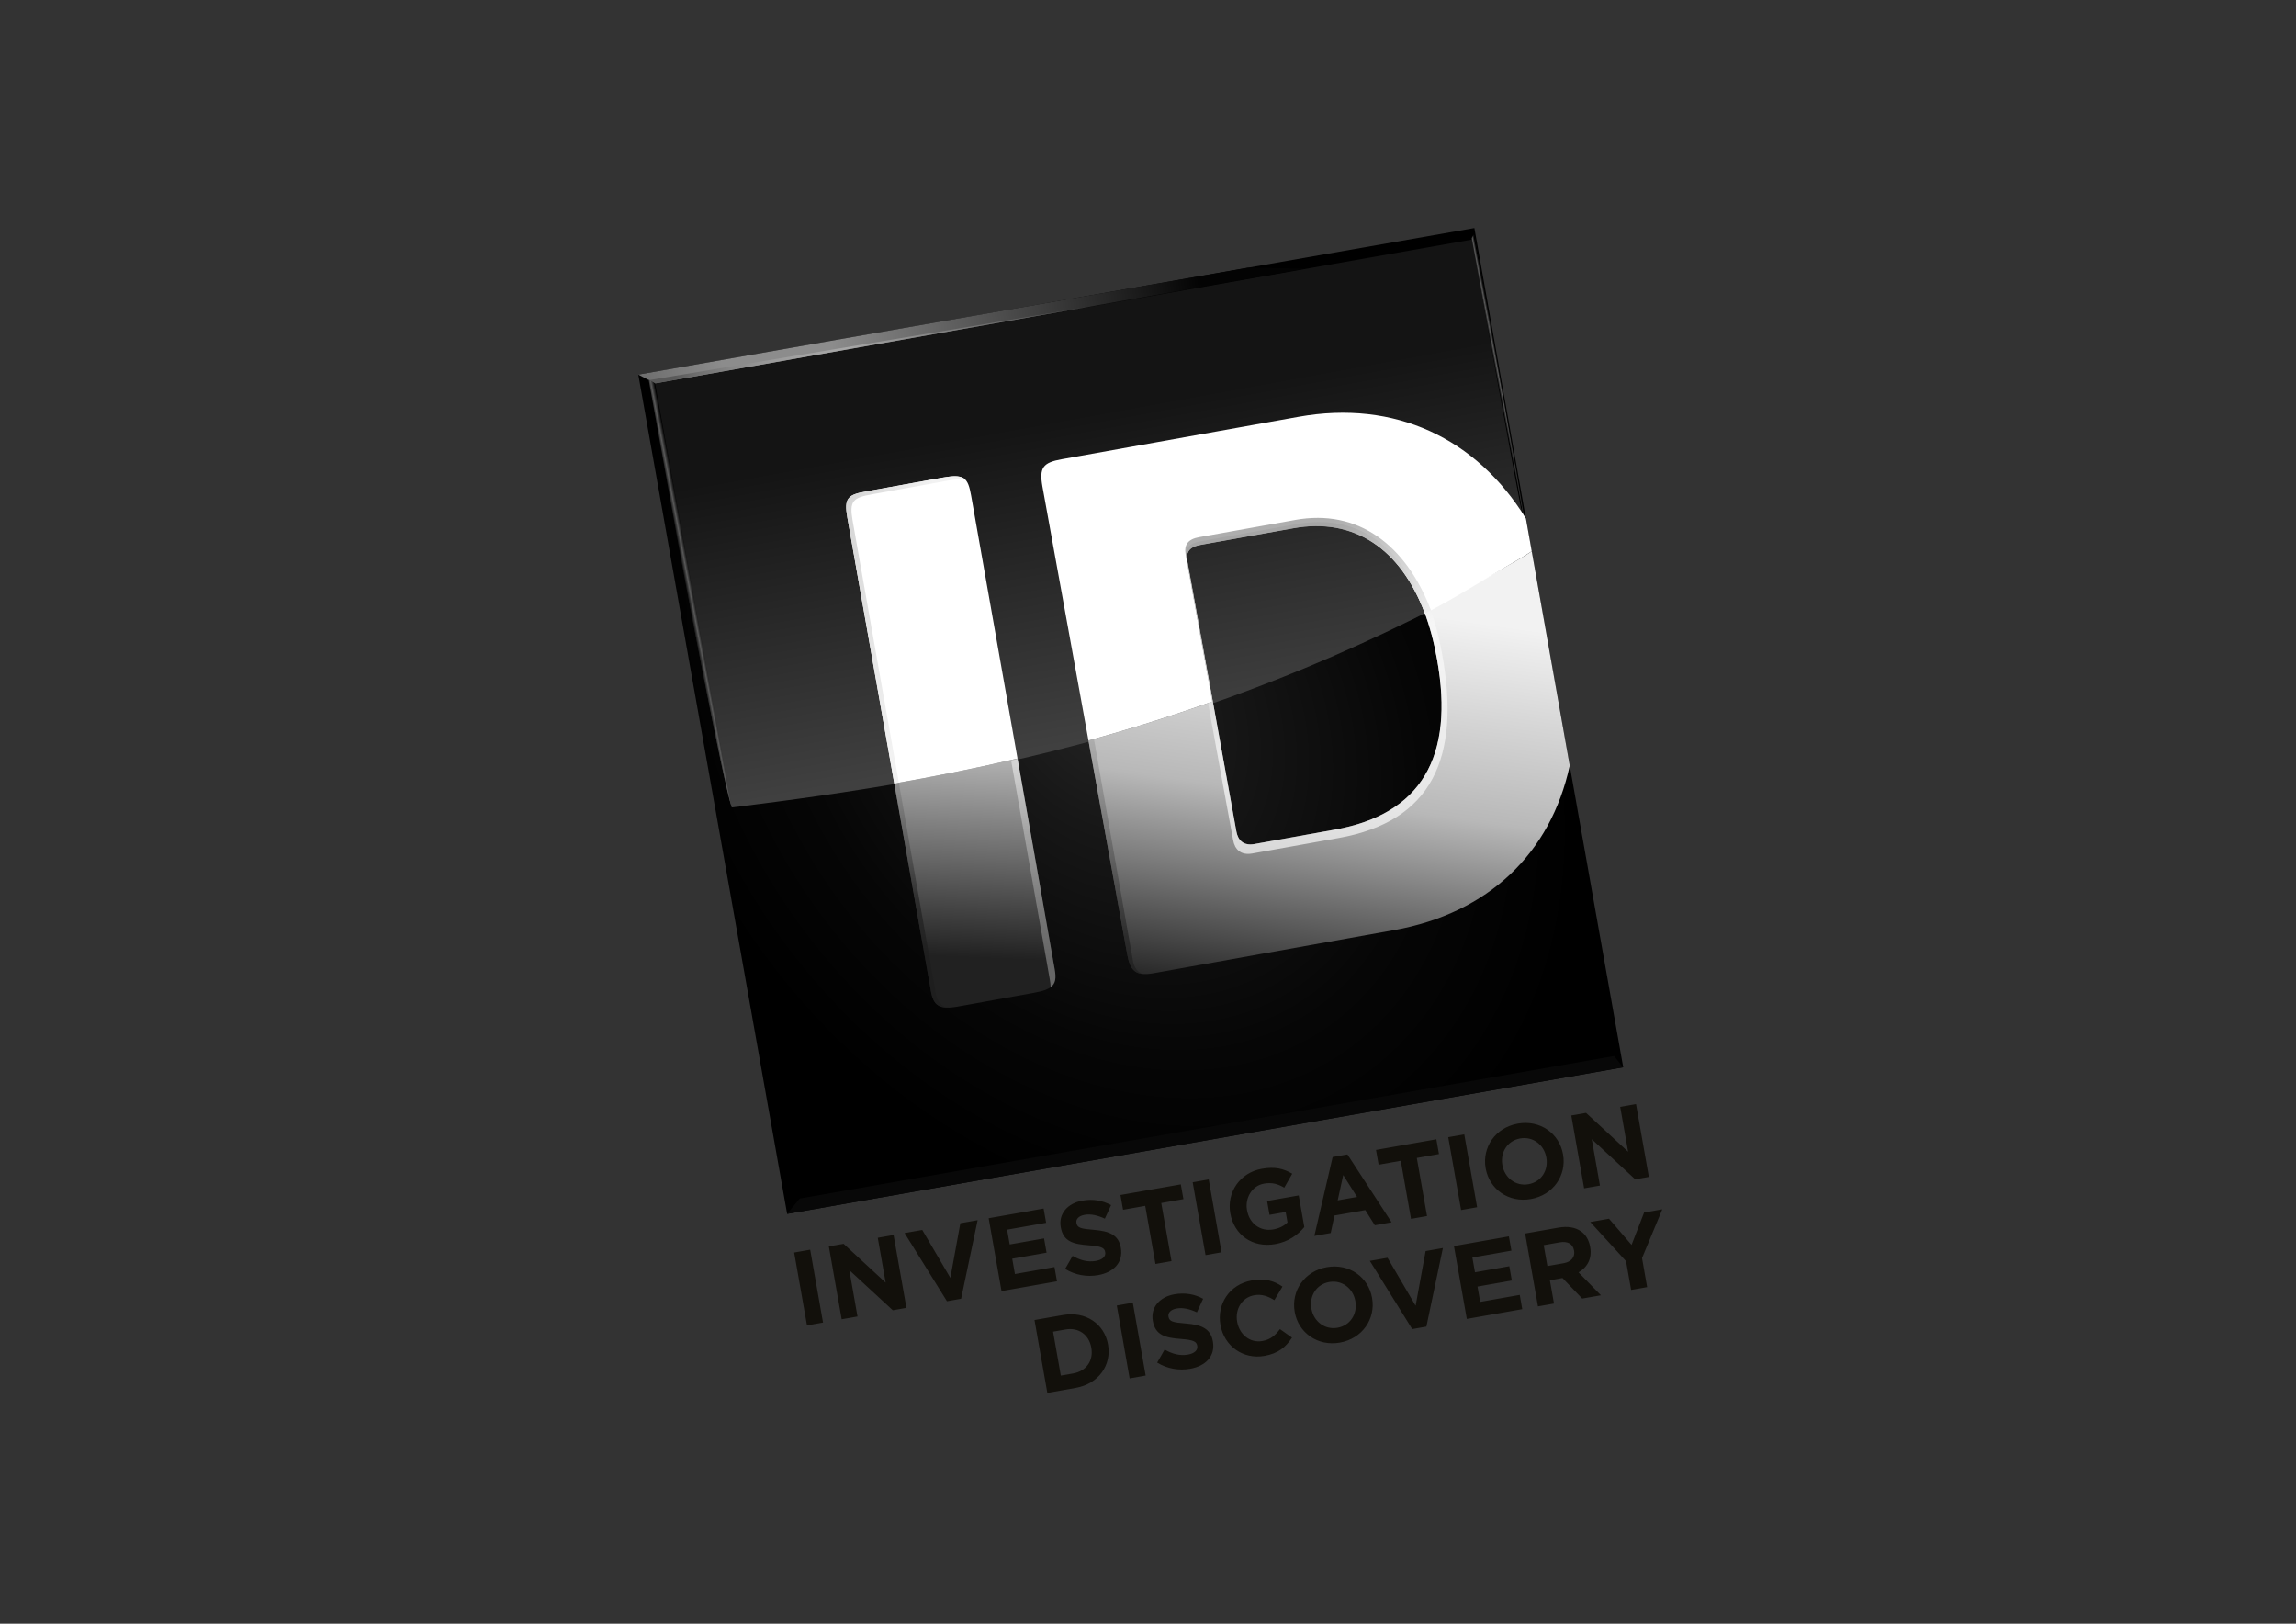 <?xml version="1.0" encoding="utf-8"?>
<!-- Generator: Adobe Illustrator 18.0.0, SVG Export Plug-In . SVG Version: 6.00 Build 0)  -->
<!DOCTYPE svg PUBLIC "-//W3C//DTD SVG 1.1//EN" "http://www.w3.org/Graphics/SVG/1.1/DTD/svg11.dtd">
<svg version="1.1" id="Layer_1" xmlns="http://www.w3.org/2000/svg" xmlns:xlink="http://www.w3.org/1999/xlink" x="0px" y="0px"
	 viewBox="0 0 841.89 595.28" enable-background="new 0 0 841.89 595.28" xml:space="preserve">
<rect x="0" y="0" width="841.89" height="595.28" fill="#333333" stroke="none"/>
<radialGradient id="SVGID_1_" cx="400.66" cy="273.958" r="222.688" gradientTransform="matrix(0.596 0.801 -0.613 0.461 332.446 -188.089)" gradientUnits="userSpaceOnUse">
	<stop  offset="0" style="stop-color:#242424"/>
	<stop  offset="0.229" style="stop-color:#171717"/>
	<stop  offset="0.623" style="stop-color:#060606"/>
	<stop  offset="0.92" style="stop-color:#000000"/>
</radialGradient>
<polygon fill="url(#SVGID_1_)" points="595.2,391.294 288.626,445.027 234.05,137.335 540.624,83.602 "/>
<linearGradient id="SVGID_2_" gradientUnits="userSpaceOnUse" x1="553.957" y1="203.705" x2="553.957" y2="203.705" gradientTransform="matrix(0.996 0.087 -0.087 0.996 29.59 -48.712)">
	<stop  offset="0" style="stop-color:#1F1C19"/>
	<stop  offset="0.552" style="stop-color:#D8D6D5"/>
	<stop  offset="1" style="stop-color:#F9F9FA"/>
</linearGradient>
<line fill="url(#SVGID_2_)" x1="563.68" y1="202.523" x2="563.68" y2="202.523"/>
<path fill="none" d="M456.052,304.571c0.573,3.221,2.612,5.321,6.543,4.634c2.627-0.461,29.612-5.306,29.612-5.306
	c31.471-5.637,43.946-26.482,37.412-62.534c-1.148-6.332-2.594-11.947-4.769-17.736c-26.75,13.541-52.521,24.417-77.44,33.266
	C451.574,279.836,455.64,302.238,456.052,304.571z"/>
<linearGradient id="SVGID_3_" gradientUnits="userSpaceOnUse" x1="414.216" y1="282.017" x2="382.906" y2="168.033" gradientTransform="matrix(0.996 0.087 -0.087 0.996 29.59 -48.712)">
	<stop  offset="0" style="stop-color:#404040"/>
	<stop  offset="1" style="stop-color:#141414"/>
</linearGradient>
<path fill="url(#SVGID_3_)" d="M237.843,139.097c0,0,9.371,51.895,11.051,61.177c1.679,9.283,16.134,86.123,19.444,95.755
	c85.636-10.572,179.679-27.051,290.302-90.664c-1.872-16.566-0.36-15.273,0.24-15.013c0.601,0.261-18.248-104.285-18.248-104.285
	l-0.987,1.782l-299.436,52.699L237.843,139.097z"/>
<radialGradient id="SVGID_4_" cx="269.647" cy="154.445" r="157.968" gradientTransform="matrix(0.996 0.087 -0.087 0.996 29.59 -48.712)" gradientUnits="userSpaceOnUse">
	<stop  offset="0.129" style="stop-color:#8C8C8C"/>
	<stop  offset="1" style="stop-color:#030303"/>
</radialGradient>
<polygon fill="url(#SVGID_4_)" points="240.259,140.558 234.05,137.335 457.551,98.123 478.427,98.488 "/>
<radialGradient id="SVGID_5_" cx="228.052" cy="168.919" r="144.389" gradientTransform="matrix(0.996 0.087 -0.087 0.996 29.59 -48.712)" gradientUnits="userSpaceOnUse">
	<stop  offset="0.037" style="stop-color:#595959"/>
	<stop  offset="0.094" style="stop-color:#6E6E6E"/>
	<stop  offset="0.181" style="stop-color:#868686"/>
	<stop  offset="0.272" style="stop-color:#989898"/>
	<stop  offset="0.37" style="stop-color:#A2A2A2"/>
	<stop  offset="0.485" style="stop-color:#A6A6A6"/>
	<stop  offset="0.539" style="stop-color:#9D9D9D"/>
	<stop  offset="1" style="stop-color:#595959"/>
</radialGradient>
<polygon fill="url(#SVGID_5_)" points="240.208,140.549 311.425,127.951 400.909,112.17 237.924,139.371 "/>
<polygon fill="#080808" points="288.628,445.026 293.246,439.401 591.879,387.149 595.086,391.271 "/>
<linearGradient id="SVGID_6_" gradientUnits="userSpaceOnUse" x1="244.645" y1="246.111" x2="247.227" y2="245.388" gradientTransform="matrix(0.996 0.087 -0.087 0.996 29.59 -48.712)">
	<stop  offset="0" style="stop-color:#000000"/>
	<stop  offset="0.5" style="stop-color:#595959"/>
	<stop  offset="1" style="stop-color:#000000"/>
</linearGradient>
<path fill="url(#SVGID_6_)" d="M237.843,139.097c0,0,9.371,51.895,11.051,61.177c1.679,9.283,16.134,86.123,19.444,95.755
	l-28.129-155.481L237.843,139.097z"/>
<linearGradient id="SVGID_7_" gradientUnits="userSpaceOnUse" x1="533.506" y1="140.581" x2="534.866" y2="140.198" gradientTransform="matrix(0.996 0.087 -0.087 0.996 29.59 -48.712)">
	<stop  offset="0" style="stop-color:#000000"/>
	<stop  offset="0.5" style="stop-color:#595959"/>
	<stop  offset="1" style="stop-color:#000000"/>
</linearGradient>
<path fill="url(#SVGID_7_)" d="M558.522,189.845c0.6,0.26-17.939-104.259-17.939-104.259l-0.986,1.783
	C539.597,87.368,557.922,189.585,558.522,189.845z"/>
<path fill="#12100B" d="M291.2,459.199l5.876-1.038l4.71,26.711l-5.877,1.039L291.2,459.199z M303.916,456.956l5.419-0.955
	l15.42,14.24l-2.901-16.448l5.797-1.023l4.712,26.713l-4.999,0.879l-15.93-14.702l2.994,16.986l-5.801,1.02L303.916,456.956z
	 M331.684,452.062l6.486-1.144l10.301,17.576l3.665-20.041l6.335-1.116l-6.054,28.804l-5.191,0.914L331.684,452.062z
	 M362.521,446.623l20.148-3.552l0.923,5.226l-14.31,2.521l0.957,5.421l12.589-2.22l0.924,5.226l-12.592,2.22l0.988,5.613l14.5-2.56
	l0.921,5.229l-20.339,3.585L362.521,446.623z M390.557,465.206l2.735-4.771c2.755,1.561,5.496,2.377,8.551,1.839
	c2.401-0.426,3.684-1.634,3.411-3.196l-0.015-0.076c-0.264-1.49-1.316-2.094-5.982-2.449c-5.622-0.428-9.357-1.296-10.291-6.603
	l-0.014-0.077c-0.853-4.847,2.472-8.739,7.93-9.703c3.891-0.682,7.428-0.049,10.521,1.647l-2.272,4.966
	c-2.654-1.226-5.158-1.805-7.409-1.408c-2.251,0.397-3.253,1.633-3.025,2.93l0.014,0.08c0.311,1.757,1.556,2.121,6.382,2.495
	c5.669,0.459,9.063,1.865,9.882,6.519l0.016,0.08c0.935,5.304-2.584,8.99-8.346,10.006
	C398.597,468.197,394.265,467.503,390.557,465.206z M419.928,442.088l-8.128,1.433l-0.958-5.417l22.132-3.902l0.96,5.418
	l-8.132,1.429l3.757,21.296l-5.876,1.036L419.928,442.088z M437.328,433.432l5.88-1.035l4.707,26.712l-5.873,1.035L437.328,433.432z
	 M451.129,444.848l-0.01-0.076c-1.34-7.596,3.479-14.858,11.569-16.282c4.807-0.852,7.936-0.068,11.138,1.81l-2.916,5.118
	c-2.36-1.349-4.368-2.022-7.461-1.477c-4.271,0.756-7.003,5.127-6.204,9.667l0.015,0.08c0.863,4.883,4.853,7.88,9.585,7.045
	c2.138-0.377,3.952-1.249,5.252-2.58l-0.674-3.816l-5.914,1.043l-0.897-5.076l11.603-2.046l2.046,11.603
	c-2.337,2.818-5.781,5.391-10.663,6.249C459.279,457.577,452.525,452.745,451.129,444.848z M488.651,424.184l5.42-0.955
	l16.189,24.884l-6.145,1.084l-3.497-5.56l-11.293,1.991l-1.39,6.423l-5.993,1.056L488.651,424.184z M497.603,438.818l-5.076-8.035
	l-2.023,9.286L497.603,438.818z M513.632,425.565l-8.128,1.436l-0.955-5.421l22.134-3.901l0.955,5.417l-8.126,1.433l3.751,21.291
	l-5.875,1.036L513.632,425.565z M531.038,416.909l5.878-1.035l4.706,26.711l-5.874,1.037L531.038,416.909z M544.76,428.341
	l-0.012-0.08c-1.339-7.593,3.552-14.871,11.797-16.323c8.241-1.454,15.241,3.65,16.579,11.244l0.012,0.074
	c1.34,7.591-3.552,14.871-11.797,16.325C553.099,441.034,546.099,435.932,544.76,428.341z M567.007,424.416l-0.015-0.077
	c-0.804-4.581-4.834-7.803-9.571-6.969c-4.729,0.836-7.355,5.153-6.547,9.73l0.015,0.078c0.808,4.579,4.839,7.802,9.571,6.971
	C565.192,433.315,567.817,428.993,567.007,424.416z M576.154,408.951l5.413-0.952l15.424,14.239l-2.9-16.446l5.796-1.025
	l4.71,26.709l-5,0.883l-15.929-14.702l2.994,16.986l-5.801,1.019L576.154,408.951z M379.326,483.945l10.419-1.837
	c8.396-1.481,15.212,3.26,16.536,10.779l0.012,0.076c1.327,7.515-3.443,14.376-11.84,15.859l-10.419,1.837L379.326,483.945z
	 M393.519,503.519c4.81-0.849,7.479-4.662,6.644-9.396l-0.013-0.076c-0.835-4.734-4.665-7.48-9.47-6.633l-4.543,0.799l2.841,16.104
	L393.519,503.519z M409.5,478.625l5.876-1.036l4.712,26.713l-5.877,1.032L409.5,478.625z M424.311,499.546l2.734-4.773
	c2.757,1.56,5.497,2.375,8.551,1.841c2.401-0.426,3.682-1.637,3.406-3.204l-0.012-0.073c-0.261-1.489-1.312-2.093-5.977-2.453
	c-5.625-0.421-9.358-1.296-10.294-6.599l-0.015-0.077c-0.853-4.844,2.474-8.743,7.931-9.703c3.893-0.687,7.427-0.047,10.518,1.646
	l-2.269,4.97c-2.657-1.227-5.161-1.809-7.411-1.413c-2.254,0.398-3.255,1.638-3.026,2.935l0.013,0.078
	c0.31,1.754,1.555,2.121,6.382,2.492c5.671,0.455,9.064,1.865,9.883,6.522l0.015,0.073c0.934,5.306-2.584,8.993-8.347,10.008
	C432.349,502.532,428.019,501.841,424.311,499.546z M447.515,485.773l-0.01-0.076c-1.341-7.595,3.285-14.826,11.491-16.271
	c5.035-0.887,8.348,0.26,11.257,2.268l-2.977,4.968c-2.393-1.508-4.691-2.28-7.361-1.811c-4.502,0.794-7.092,5.105-6.283,9.686
	l0.016,0.076c0.805,4.583,4.647,7.836,9.224,7.03c3.056-0.538,4.71-2.09,6.47-4.366l4.406,3.116
	c-2.228,3.423-4.96,5.793-10.11,6.703C455.778,498.48,448.866,493.445,447.515,485.773z M474.738,480.974l-0.008-0.078
	c-1.343-7.593,3.554-14.872,11.792-16.325c8.243-1.453,15.242,3.652,16.584,11.242l0.014,0.077
	c1.336,7.594-3.559,14.87-11.803,16.323C483.077,493.665,476.078,488.57,474.738,480.974z M496.985,477.049l-0.011-0.079
	c-0.809-4.575-4.839-7.802-9.57-6.966c-4.73,0.835-7.354,5.153-6.547,9.734l0.015,0.072c0.804,4.585,4.837,7.804,9.568,6.969
	C495.17,485.944,497.795,481.63,496.985,477.049z M502.289,462.264l6.487-1.145l10.301,17.586l3.666-20.046l6.335-1.116
	l-6.055,28.807l-5.192,0.914L502.289,462.264z M533.126,456.826l20.152-3.553l0.918,5.231l-14.308,2.52l0.951,5.419l12.593-2.221
	l0.923,5.231l-12.589,2.22l0.986,5.612l14.504-2.557l0.92,5.227l-20.336,3.581L533.126,456.826z M559.227,452.225l12.21-2.155
	c3.399-0.598,6.199-0.105,8.265,1.336c1.75,1.229,2.922,3.186,3.366,5.704l0.015,0.072c0.76,4.318-1.089,7.436-4.265,9.294
	l8.207,8.392l-6.865,1.209l-7.233-7.535l-0.079,0.016l-4.538,0.797l1.505,8.545l-5.877,1.035L559.227,452.225z M573.346,463.112
	c2.86-0.503,4.235-2.314,3.836-4.571l-0.014-0.078c-0.444-2.514-2.426-3.506-5.289-2.999l-5.84,1.028l1.352,7.67L573.346,463.112z
	 M596.238,462.381l-13.119-14.366l6.869-1.213l8.268,9.601l4.594-11.871l6.675-1.177l-7.432,17.875l1.876,10.648l-5.876,1.031
	L596.238,462.381z"/>
<linearGradient id="SVGID_8_" gradientUnits="userSpaceOnUse" x1="360.312" y1="369.877" x2="353.487" y2="220.956" gradientTransform="matrix(0.996 0.087 -0.087 0.996 29.59 -48.712)">
	<stop  offset="0" style="stop-color:#212121"/>
	<stop  offset="0.515" style="stop-color:#B8B8B8"/>
	<stop  offset="1" style="stop-color:#F2F2F2"/>
</linearGradient>
<path fill="url(#SVGID_8_)" d="M341.345,363.378c0.928,5.25,3.011,6.855,9.872,5.642c6.865-1.212,18.353-3.359,27.841-5.028
	c7.31-1.296,8.639-3.193,7.685-8.615c-0.444-2.517-6.818-38.63-13.643-77.292c-15.366,3.595-30.418,6.587-45.191,9.157
	C334.663,325.51,340.918,360.951,341.345,363.378z"/>
<linearGradient id="SVGID_9_" gradientUnits="userSpaceOnUse" x1="479.325" y1="377.57" x2="487.265" y2="228.701" gradientTransform="matrix(0.996 0.087 -0.087 0.996 29.59 -48.712)">
	<stop  offset="0" style="stop-color:#212121"/>
	<stop  offset="0.515" style="stop-color:#B8B8B8"/>
	<stop  offset="1" style="stop-color:#F2F2F2"/>
</linearGradient>
<path fill="url(#SVGID_9_)" d="M561.652,202.107c-1.742,1.174-3.646,2.361-5.713,3.51c-11.437,6.577-22.698,12.649-33.789,18.263
	c2.175,5.789,3.621,11.403,4.769,17.736c6.534,36.052-5.94,56.897-37.412,62.534c0,0-26.985,4.844-29.612,5.306
	c-3.931,0.687-5.97-1.413-6.543-4.634c-0.412-2.333-4.478-24.735-8.642-47.676c-15.518,5.511-30.707,10.236-45.595,14.33
	c7.035,38.764,13.7,75.489,14.206,78.352c1.074,6.043,3.109,8.119,9.536,6.987c6.426-1.121,88.224-15.804,88.224-15.804
	c34.813-6.235,57.502-28.223,64.506-60.33L561.652,202.107z"/>
<path fill="#FFFFFF" d="M345.748,175.079c-7.872,1.389-22.993,4.167-27.846,5.023c-7.014,1.239-8.479,2.388-7.196,9.651
	c0.84,4.774,9.358,53.04,17.203,97.49c14.773-2.57,29.825-5.562,45.191-9.157c-7.887-44.682-16.375-92.769-17.003-96.341
	C354.921,175.085,353.627,173.687,345.748,175.079z"/>
<path fill="#FFFFFF" d="M435.354,205.573c-0.607-3.428,0.814-5.43,4.857-6.141c4.04-0.702,34.09-6.107,34.09-6.107
	c22.292-3.999,39.343,7.895,48.231,31.552c11.092-5.615,21.969-12.685,33.406-19.261c2.067-1.149,3.971-2.335,5.713-3.51
	l-2.13-12.009c-18.192-29.474-48.071-43.619-83.358-37.297c0,0-79.666,14.296-86.737,15.538c-7.07,1.237-8.414,3.135-7.185,10.052
	c0.806,4.551,9.068,50.072,16.874,93.085c14.888-4.094,30.076-8.819,45.595-14.33C440.246,232.555,435.668,207.345,435.354,205.573z
	"/>
<linearGradient id="SVGID_10_" gradientUnits="userSpaceOnUse" x1="368.156" y1="299.034" x2="384.91" y2="350.743" gradientTransform="matrix(0.996 0.087 -0.087 0.996 29.59 -48.712)">
	<stop  offset="0" style="stop-color:#F2F2F2"/>
	<stop  offset="0.491" style="stop-color:#BFBFBF"/>
	<stop  offset="1" style="stop-color:#9E9E9E"/>
</linearGradient>
<path opacity="0.55" fill="url(#SVGID_10_)" d="M386.743,355.378c-0.442-2.513-6.797-38.512-13.609-77.104
	c-0.789,0.182-1.577,0.362-2.366,0.543c7.122,40.352,13.746,77.881,14.21,80.511c0.17,0.967,0.265,1.822,0.277,2.59
	C387.072,360.572,387.31,358.596,386.743,355.378z"/>
<linearGradient id="SVGID_11_" gradientUnits="userSpaceOnUse" x1="476.911" y1="262.746" x2="442.785" y2="213.728" gradientTransform="matrix(0.996 0.087 -0.087 0.996 29.59 -48.712)">
	<stop  offset="0" style="stop-color:#FAFAFA"/>
	<stop  offset="0.491" style="stop-color:#D1D1D1"/>
	<stop  offset="1" style="stop-color:#ADADAD"/>
</linearGradient>
<path opacity="0.7" fill="url(#SVGID_11_)" d="M459.163,312.905c2.818-0.494,31.761-5.691,31.761-5.691
	c33.753-6.045,44.877-28.843,37.87-67.509c-1.126-6.208-2.68-11.765-4.481-16.923c-1.392,0.717-0.805,0.456-2.191,1.158
	c2.175,5.789,3.649,11.343,4.797,17.676c6.534,36.052-5.94,56.897-37.412,62.534c0,0-26.985,4.844-29.612,5.306
	c-3.931,0.687-5.97-1.413-6.543-4.634c-0.412-2.333-4.478-24.735-8.642-47.676c-0.582,0.206-1.163,0.41-1.745,0.615
	c4.317,23.783,8.753,47.75,9.181,50.174C452.761,311.39,454.947,313.642,459.163,312.905z"/>
<linearGradient id="SVGID_12_" gradientUnits="userSpaceOnUse" x1="257.816" y1="246.532" x2="327.62" y2="251.186" gradientTransform="matrix(0.996 0.087 -0.087 0.996 29.59 -48.712)">
	<stop  offset="0" style="stop-color:#1C1C1C"/>
	<stop  offset="0.515" style="stop-color:#D1D1D1"/>
	<stop  offset="1" style="stop-color:#F2F2F2"/>
</linearGradient>
<path fill="url(#SVGID_12_)" d="M319.83,181.204c4.853-0.856,19.974-3.634,27.846-5.023c2.902-0.513,4.909-0.645,6.347-0.277
	c-1.407-1.502-3.758-1.623-8.275-0.825c-7.872,1.389-22.993,4.167-27.846,5.023c-7.014,1.239-8.479,2.388-7.196,9.651
	c0.84,4.774,9.358,53.04,17.203,97.49c0.559-0.097,1.12-0.2,1.68-0.298c-7.775-44.059-16.125-91.366-16.956-96.09
	C311.351,183.592,312.816,182.444,319.83,181.204z"/>
<linearGradient id="SVGID_13_" gradientUnits="userSpaceOnUse" x1="494.291" y1="262.663" x2="455.388" y2="221.743" gradientTransform="matrix(0.996 0.087 -0.087 0.996 29.59 -48.712)">
	<stop  offset="0" style="stop-color:#FAFAFA"/>
	<stop  offset="0.491" style="stop-color:#D1D1D1"/>
	<stop  offset="1" style="stop-color:#A6A6A6"/>
</linearGradient>
<path opacity="0.9" fill="url(#SVGID_13_)" d="M474.968,190.615c0,0-31.033,5.581-35.204,6.307
	c-4.177,0.734-5.643,2.801-5.016,6.342c0.322,1.823,5.217,28.932,9.811,54.236c0.042-0.015,0.083-0.029,0.124-0.044
	c-4.464-24.59-9.042-49.8-9.356-51.573c-0.608-3.428,0.813-5.429,4.857-6.141c4.04-0.702,34.09-6.107,34.09-6.107
	c22.292-4,39.312,7.581,48.201,31.238c0.764-0.387,1.456-0.757,2.222-1.149C515.479,199.583,497.856,186.509,474.968,190.615z"/>
<linearGradient id="SVGID_14_" gradientUnits="userSpaceOnUse" x1="340.211" y1="350.479" x2="325.701" y2="203.25" gradientTransform="matrix(0.996 0.087 -0.087 0.996 29.59 -48.712)">
	<stop  offset="0" style="stop-color:#1C1C1C"/>
	<stop  offset="0.515" style="stop-color:#D1D1D1"/>
	<stop  offset="1" style="stop-color:#F2F2F2"/>
</linearGradient>
<path opacity="0.6" fill="url(#SVGID_14_)" d="M343.288,364.887c-0.584-2.816-13.698-77.939-13.698-77.941c-0.001,0-0.001,0-0.002,0
	c-0.464,0.068-1.037,0.25-1.64,0.52c6.739,38.182,12.97,73.489,13.396,75.912c0.759,4.289,2.289,6.145,6.565,6.019
	C345.716,369.275,343.809,367.403,343.288,364.887z"/>
<linearGradient id="SVGID_15_" gradientUnits="userSpaceOnUse" x1="412.53" y1="357.873" x2="398.02" y2="210.644" gradientTransform="matrix(0.996 0.087 -0.087 0.996 29.59 -48.712)">
	<stop  offset="0" style="stop-color:#1C1C1C"/>
	<stop  offset="0.577" style="stop-color:#B8B8B8"/>
	<stop  offset="0.963" style="stop-color:#E0E0E0"/>
</linearGradient>
<path opacity="0.6" fill="url(#SVGID_15_)" d="M415.545,352.82c-0.582-2.816-14.405-81.864-14.405-81.864
	c-0.556,0.081-1.264,0.322-1.995,0.687c7.024,38.701,13.671,75.326,14.177,78.184c0.813,4.575,2.179,6.874,5.582,7.231
	C417.272,356.438,415.964,354.837,415.545,352.82z"/>
<linearGradient id="SVGID_16_" gradientUnits="userSpaceOnUse" x1="493.429" y1="262.784" x2="455.411" y2="222.795" gradientTransform="matrix(0.996 0.087 -0.087 0.996 29.59 -48.712)">
	<stop  offset="0" style="stop-color:#FAFAFA"/>
	<stop  offset="0.491" style="stop-color:#D1D1D1"/>
	<stop  offset="1" style="stop-color:#A6A6A6"/>
</linearGradient>
<path fill="url(#SVGID_16_)" d="M475.286,192.168c0,0-31.033,5.582-35.205,6.307c-4.176,0.734-5.643,2.801-5.016,6.342
	c0.323,1.823,4.909,27.419,9.503,52.722c0.041-0.014,0.083-0.029,0.124-0.043c-4.464-24.591-9.042-49.801-9.356-51.573
	c-0.607-3.429,0.813-5.43,4.857-6.141c4.04-0.702,34.09-6.107,34.09-6.107c22.291-3.999,39.311,7.581,48.2,31.238
	c0.764-0.387,0.031-0.045,0.797-0.436C514.063,200.335,498.174,188.061,475.286,192.168z"/>
</svg>
